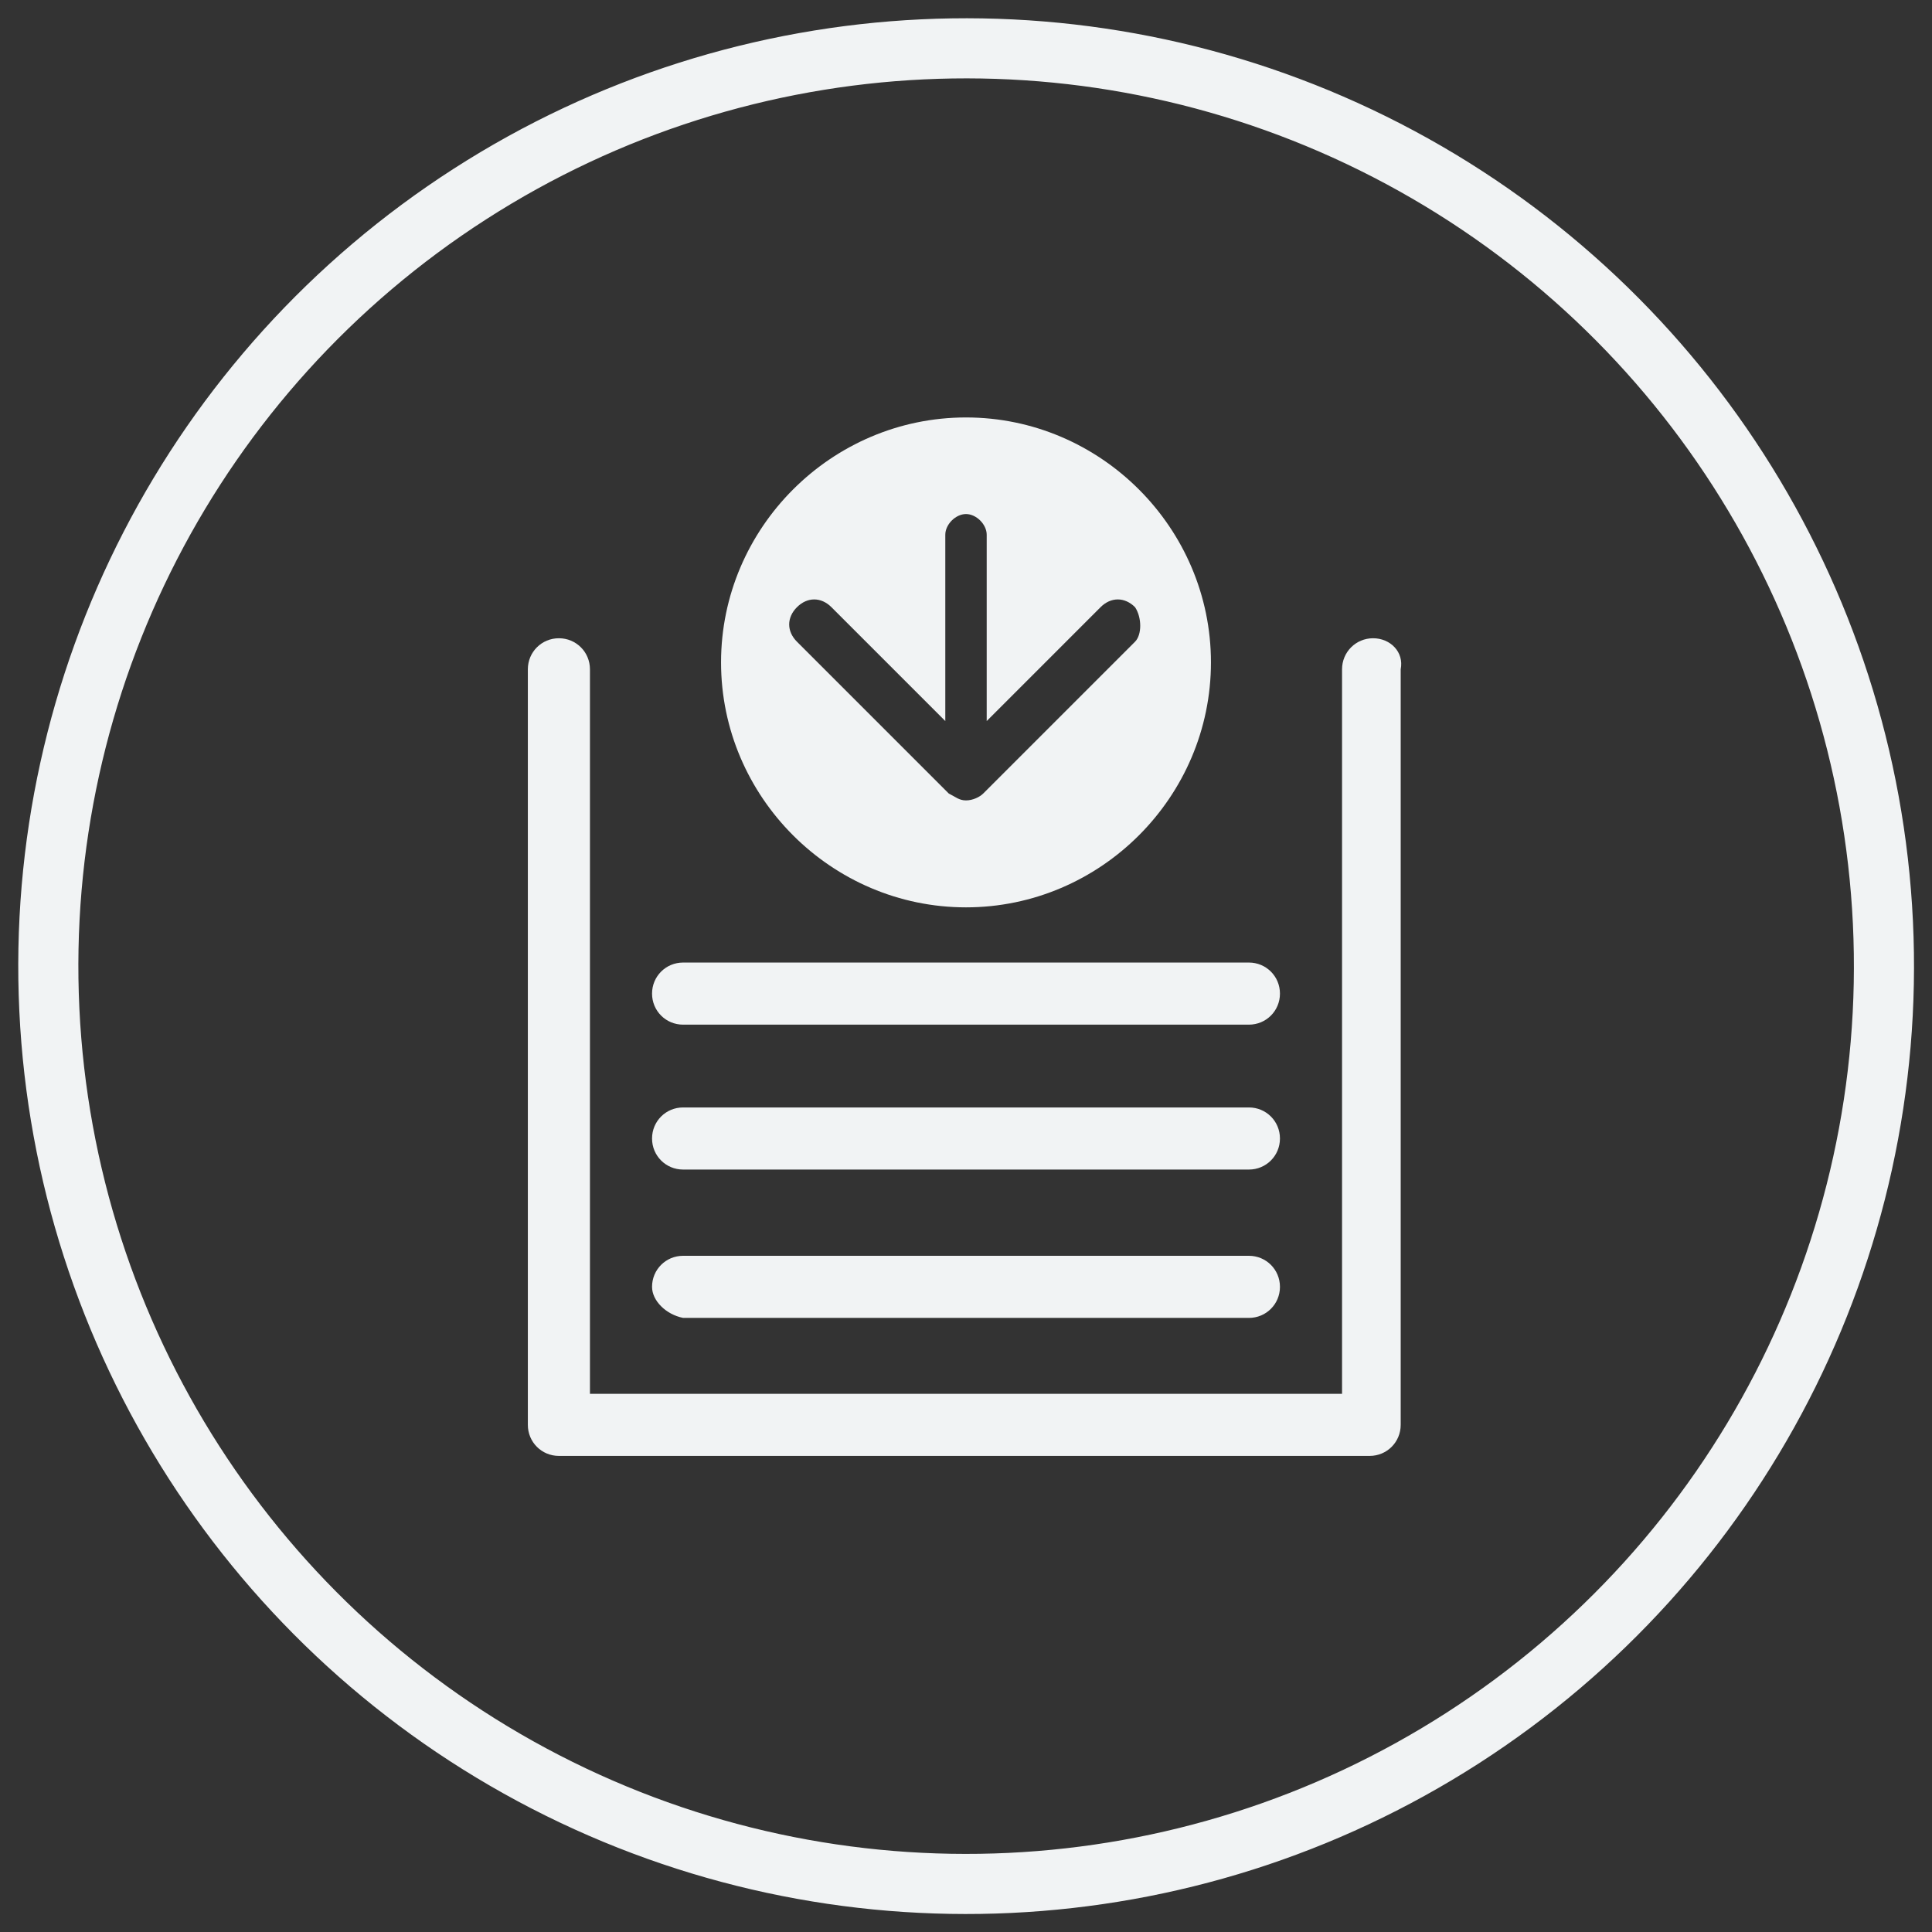 <?xml version="1.0" encoding="utf-8"?>
<!-- Generator: Adobe Illustrator 24.3.0, SVG Export Plug-In . SVG Version: 6.00 Build 0)  -->
<svg version="1.1" id="Layer_1" xmlns="http://www.w3.org/2000/svg" xmlns:xlink="http://www.w3.org/1999/xlink" x="0px" y="0px"
	 viewBox="0 0 56 56" style="enable-background:new 0 0 56 56;" xml:space="preserve">
<rect x="0" y="0" width="56" height="56" fill="#333333" stroke="none"/>
<style type="text/css">
	.st0{fill:none;stroke:#F1F3F4;stroke-width:1.742;stroke-miterlimit:10;}
	.st1{fill:#F1F3F4;}
</style>
<g>
	
		<ellipse transform="matrix(0.999 -4.760451e-02 4.760451e-02 0.999 -1.301 1.365)" class="st0" cx="28" cy="28" rx="26.6" ry="26.6"/>
	<g>
		<g>
			<path class="st1" d="M18.9,33c0-0.5,0.4-0.9,0.9-0.9l16.4,0c0.5,0,0.9,0.4,0.9,0.9c0,0.5-0.4,0.9-0.9,0.9l-16.4,0
				C19.3,33.9,18.9,33.5,18.9,33z"/>
		</g>
		<g>
			<path class="st1" d="M18.9,37.3c0-0.5,0.4-0.9,0.9-0.9l16.4,0c0.5,0,0.9,0.4,0.9,0.9c0,0.5-0.4,0.9-0.9,0.9l-16.4,0
				C19.3,38.1,18.9,37.7,18.9,37.3z"/>
		</g>
		<g>
			<path class="st1" d="M18.9,28.8c0-0.5,0.4-0.9,0.9-0.9l16.4,0c0.5,0,0.9,0.4,0.9,0.9s-0.4,0.9-0.9,0.9l-16.4,0
				C19.3,29.7,18.9,29.3,18.9,28.8z"/>
		</g>
		<path class="st1" d="M39.8,18.5c-0.5,0-0.9,0.4-0.9,0.9l0,14.7c0,0,0,0,0,0v6.3l-21.8,0l0-6.3l0-14.7c0-0.5-0.4-0.9-0.9-0.9
			s-0.9,0.4-0.9,0.9h0l0,21.9c0,0.5,0.4,0.9,0.9,0.9l23.5,0c0.5,0,0.9-0.4,0.9-0.9l0-21.9C40.7,18.9,40.3,18.5,39.8,18.5z"/>
		<path class="st1" d="M28,12.1L28,12.1c-3.9,0-7.1,3.2-7.1,7.1c0,3.9,3.2,7.1,7.1,7.1h0c3.9,0,7.1-3.2,7.1-7.1
			C35.1,15.3,31.9,12.1,28,12.1z M32.9,18.6L28.5,23c-0.1,0.1-0.3,0.2-0.5,0.2c-0.2,0-0.3-0.1-0.5-0.2l-4.4-4.4
			c-0.3-0.3-0.3-0.7,0-1c0.3-0.3,0.7-0.3,1,0l3.3,3.3l0-5.4c0-0.3,0.3-0.6,0.6-0.6c0.3,0,0.6,0.3,0.6,0.6l0,5.4l3.3-3.3
			c0.3-0.3,0.7-0.3,1,0C33.1,17.9,33.1,18.4,32.9,18.6z"/>
	</g>
</g>
</svg>
